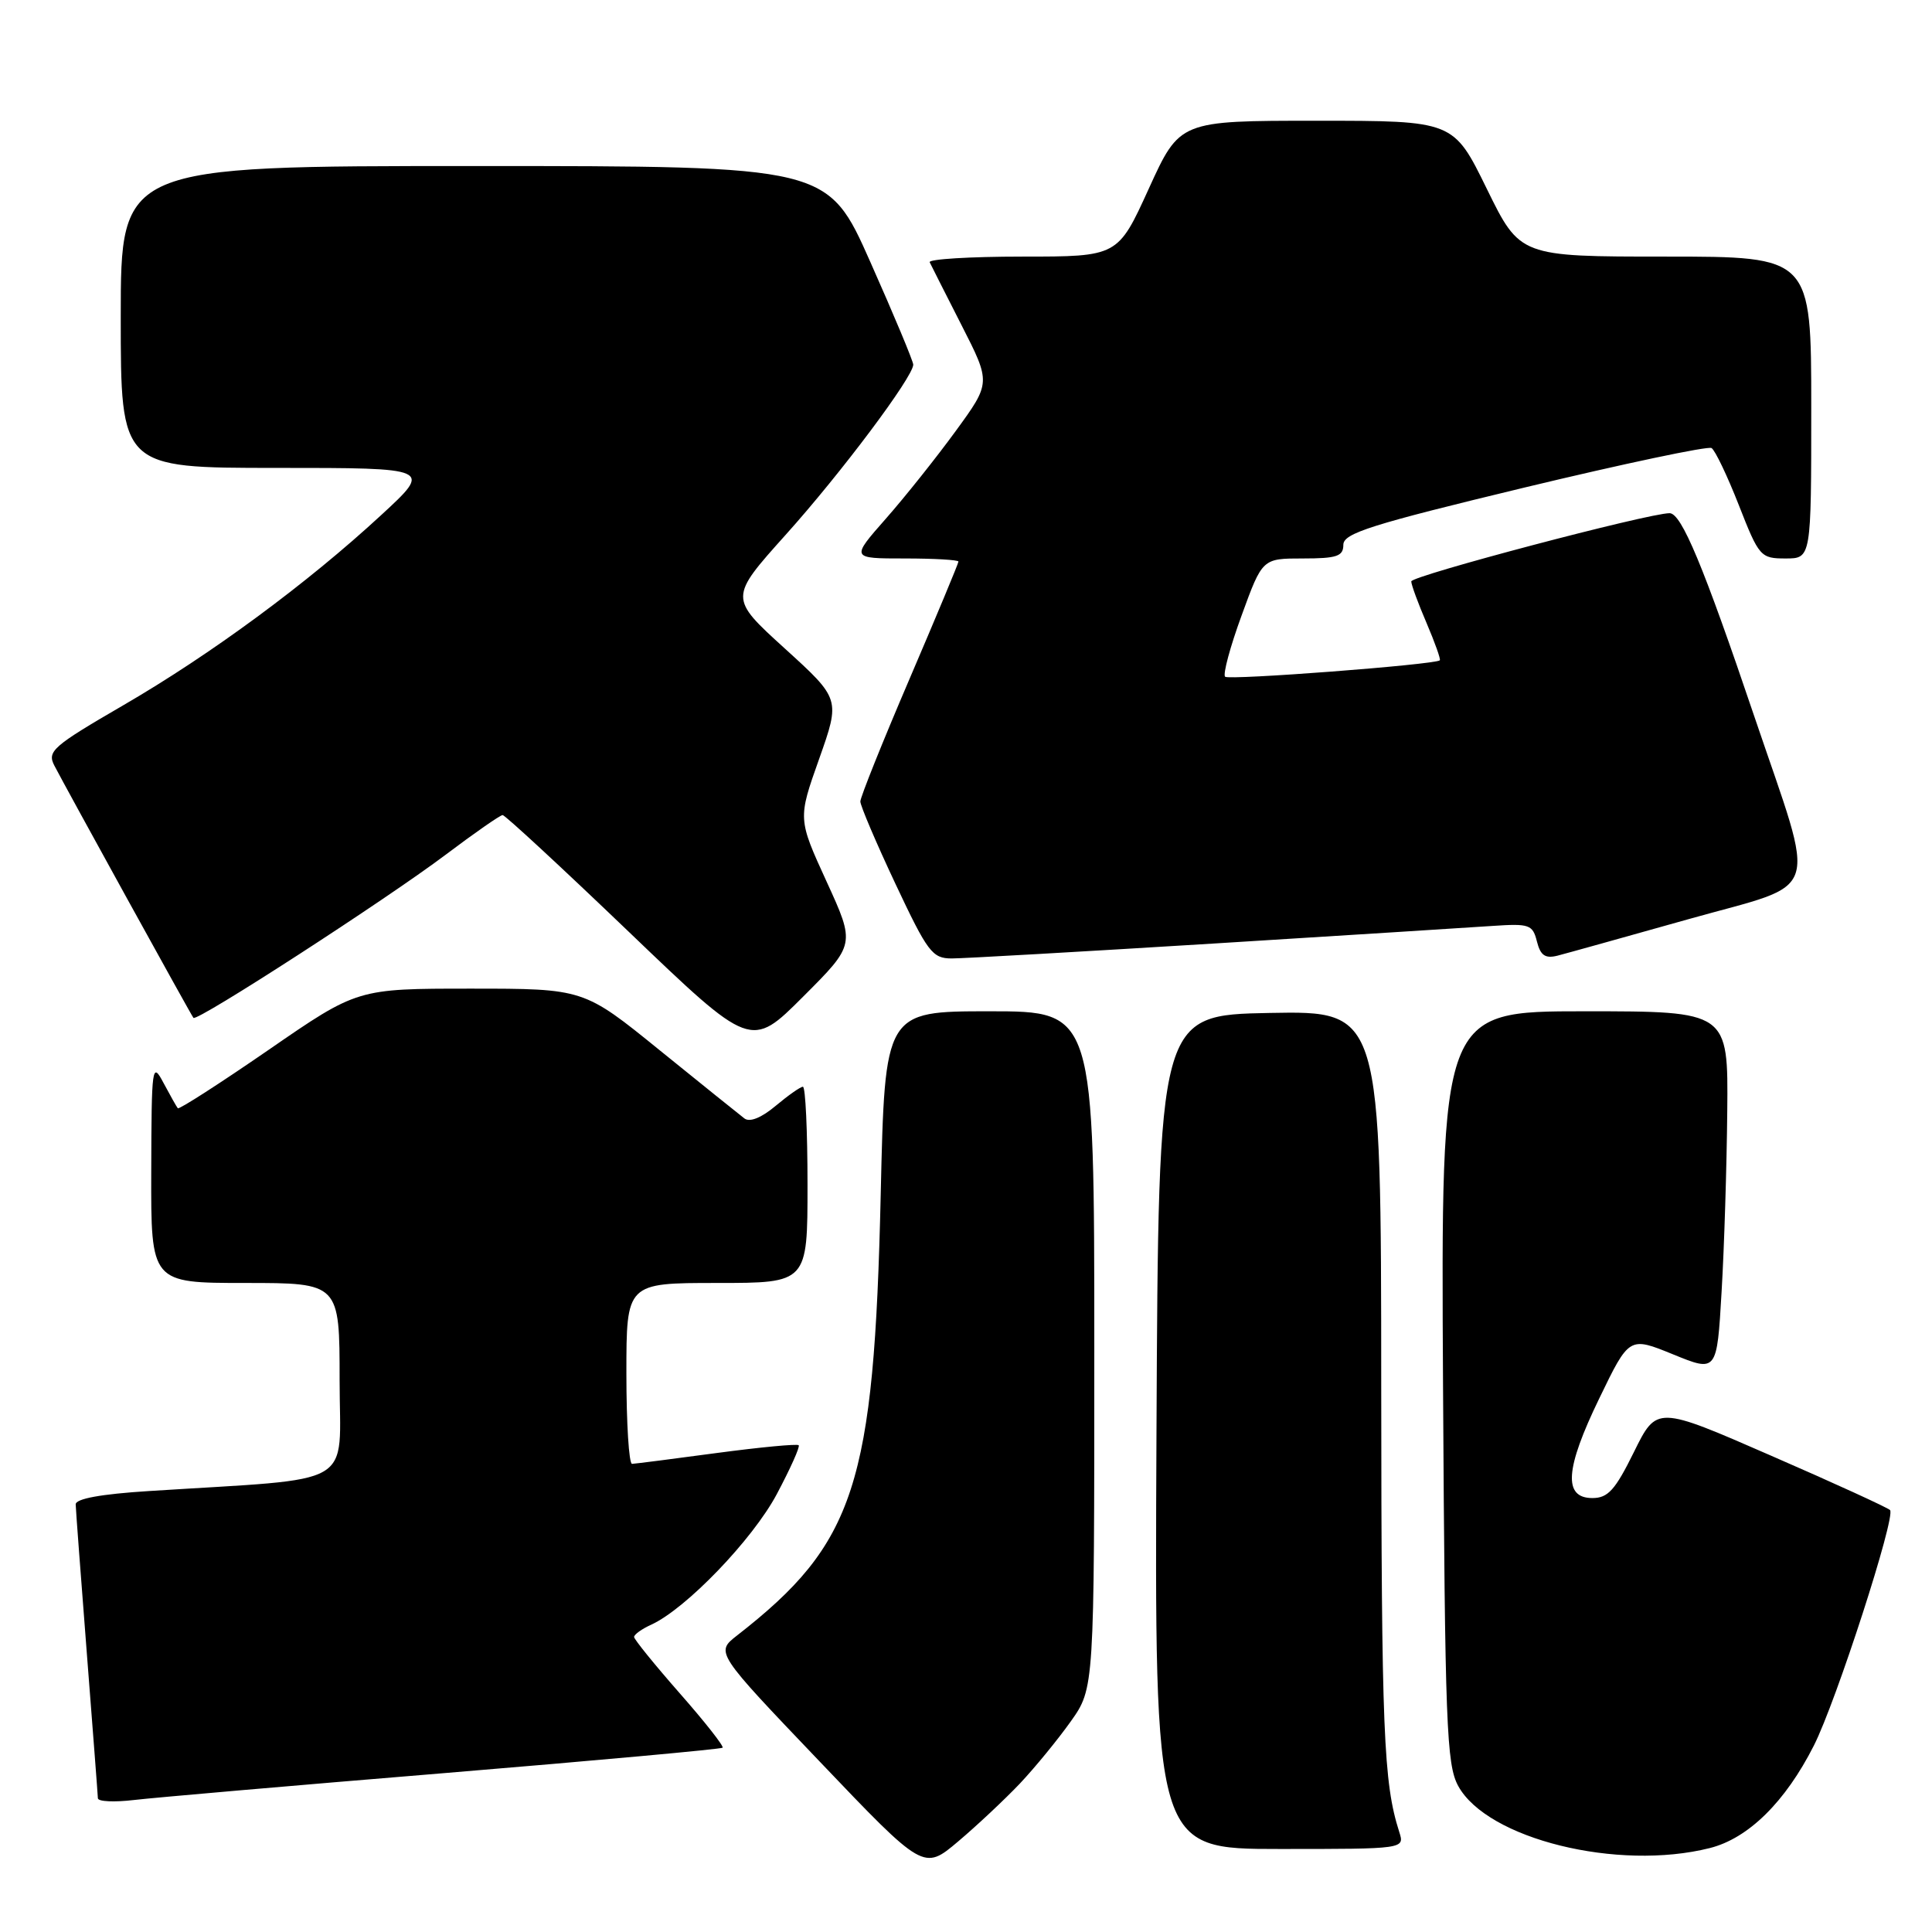 <?xml version="1.0" encoding="UTF-8" standalone="no"?>
<!DOCTYPE svg PUBLIC "-//W3C//DTD SVG 1.1//EN" "http://www.w3.org/Graphics/SVG/1.1/DTD/svg11.dtd" >
<svg xmlns="http://www.w3.org/2000/svg" xmlns:xlink="http://www.w3.org/1999/xlink" version="1.1" viewBox="0 0 256 256">
 <g >
 <path fill="currentColor"
d=" M 135.13 236.34 C 137.12 234.23 140.16 230.52 141.88 228.10 C 145.00 223.70 145.00 223.70 145.00 178.85 C 145.00 134.00 145.00 134.00 131.12 134.00 C 117.25 134.00 117.25 134.00 116.70 158.25 C 115.82 196.81 113.32 204.51 97.65 216.72 C 94.80 218.95 94.80 218.95 108.60 233.40 C 122.39 247.86 122.39 247.86 126.95 244.01 C 129.45 241.90 133.13 238.44 135.13 236.34 Z  M 226.55 244.88 C 231.66 243.60 236.57 238.76 240.35 231.29 C 243.31 225.44 251.24 200.92 250.44 200.09 C 250.12 199.77 243.04 196.52 234.69 192.89 C 219.53 186.27 219.53 186.27 216.51 192.39 C 214.02 197.44 213.07 198.50 211.00 198.50 C 207.11 198.50 207.38 194.64 211.91 185.30 C 215.88 177.09 215.88 177.09 221.69 179.46 C 227.50 181.83 227.50 181.83 228.12 171.16 C 228.47 165.30 228.80 154.54 228.87 147.25 C 229.00 134.00 229.00 134.00 209.96 134.00 C 190.93 134.00 190.93 134.00 191.21 183.75 C 191.47 228.61 191.67 233.81 193.22 236.65 C 197.07 243.68 214.36 247.95 226.55 244.88 Z  M 185.41 242.75 C 183.32 236.21 183.05 229.53 183.02 183.72 C 183.00 133.95 183.00 133.95 168.25 134.22 C 153.50 134.50 153.50 134.50 153.24 189.75 C 152.98 245.00 152.98 245.00 169.56 245.00 C 186.13 245.00 186.13 245.00 185.41 242.75 Z  M 58.95 234.94 C 79.00 233.28 95.56 231.77 95.75 231.58 C 95.94 231.39 93.39 228.14 90.07 224.37 C 86.75 220.59 84.03 217.23 84.02 216.91 C 84.01 216.59 85.03 215.85 86.29 215.28 C 90.89 213.18 99.72 204.01 102.93 197.98 C 104.72 194.61 106.03 191.70 105.83 191.50 C 105.63 191.30 100.75 191.76 94.98 192.53 C 89.22 193.31 84.16 193.95 83.75 193.97 C 83.34 193.99 83.00 188.60 83.00 182.00 C 83.00 170.00 83.00 170.00 95.00 170.00 C 107.00 170.00 107.00 170.00 107.00 157.00 C 107.00 149.85 106.73 144.00 106.39 144.00 C 106.06 144.00 104.44 145.14 102.78 146.53 C 100.90 148.11 99.35 148.74 98.64 148.20 C 98.01 147.72 92.97 143.66 87.42 139.17 C 77.35 131.00 77.35 131.00 62.35 131.00 C 47.35 131.00 47.35 131.00 35.61 139.10 C 29.15 143.55 23.73 147.04 23.56 146.85 C 23.40 146.66 22.55 145.15 21.67 143.50 C 20.15 140.63 20.08 141.16 20.04 155.25 C 20.00 170.00 20.00 170.00 32.50 170.00 C 45.00 170.00 45.00 170.00 45.00 182.90 C 45.00 197.36 47.71 195.78 19.75 197.57 C 13.37 197.97 10.01 198.59 10.03 199.34 C 10.04 199.98 10.71 208.82 11.50 219.00 C 12.29 229.18 12.96 237.85 12.97 238.28 C 12.99 238.72 15.14 238.82 17.75 238.51 C 20.36 238.20 38.90 236.59 58.95 234.94 Z  M 109.53 116.82 C 105.72 108.50 105.72 108.50 108.54 100.56 C 111.35 92.62 111.35 92.62 103.98 85.92 C 96.61 79.22 96.61 79.22 104.11 70.86 C 111.46 62.68 120.99 49.95 121.01 48.32 C 121.01 47.87 118.46 41.76 115.34 34.75 C 109.68 22.00 109.68 22.00 62.84 22.00 C 16.00 22.00 16.00 22.00 16.00 42.00 C 16.00 62.00 16.00 62.00 36.64 62.00 C 57.29 62.00 57.29 62.00 50.51 68.25 C 40.68 77.33 27.95 86.71 16.32 93.46 C 6.99 98.88 6.22 99.55 7.20 101.44 C 8.74 104.42 25.28 134.43 25.63 134.87 C 26.06 135.44 51.11 119.23 59.06 113.25 C 62.89 110.36 66.29 108.00 66.60 108.00 C 66.92 108.00 74.45 114.97 83.34 123.49 C 99.50 138.98 99.50 138.98 106.42 132.06 C 113.34 125.14 113.34 125.14 109.53 116.82 Z  M 160.71 125.03 C 178.20 123.94 194.87 122.89 197.77 122.69 C 202.65 122.36 203.09 122.51 203.65 124.75 C 204.12 126.61 204.75 127.04 206.38 126.63 C 207.55 126.33 215.36 124.15 223.75 121.79 C 241.65 116.75 240.77 119.47 232.48 95.00 C 225.70 74.95 222.80 68.00 221.23 68.00 C 218.44 68.00 187.00 76.30 187.00 77.04 C 187.00 77.48 187.91 79.96 189.03 82.56 C 190.14 85.16 190.93 87.38 190.78 87.50 C 190.02 88.08 162.82 90.16 162.33 89.67 C 162.02 89.35 163.00 85.70 164.52 81.55 C 167.27 74.00 167.27 74.00 172.63 74.00 C 177.14 74.00 178.00 73.71 178.00 72.19 C 178.00 70.66 181.65 69.51 201.97 64.61 C 215.15 61.44 226.32 59.08 226.79 59.37 C 227.26 59.66 228.89 63.07 230.41 66.95 C 233.08 73.77 233.29 74.00 236.59 74.00 C 240.00 74.00 240.00 74.00 240.00 54.00 C 240.00 34.00 240.00 34.00 220.71 34.00 C 201.41 34.00 201.41 34.00 197.00 25.00 C 192.59 16.00 192.59 16.00 174.45 16.00 C 156.32 16.00 156.32 16.00 152.22 25.00 C 148.12 34.00 148.12 34.00 135.47 34.00 C 128.52 34.00 122.99 34.34 123.19 34.75 C 123.38 35.16 125.29 38.92 127.42 43.11 C 131.30 50.72 131.30 50.72 126.64 57.11 C 124.08 60.62 119.91 65.86 117.36 68.75 C 112.74 74.00 112.74 74.00 119.87 74.00 C 123.79 74.00 127.00 74.19 127.00 74.41 C 127.00 74.64 124.08 81.65 120.50 90.00 C 116.92 98.35 114.00 105.64 114.00 106.20 C 114.00 106.76 116.09 111.67 118.65 117.11 C 122.92 126.18 123.53 127.00 126.11 127.00 C 127.66 127.00 143.23 126.11 160.71 125.03 Z "/>
</g>
</svg>